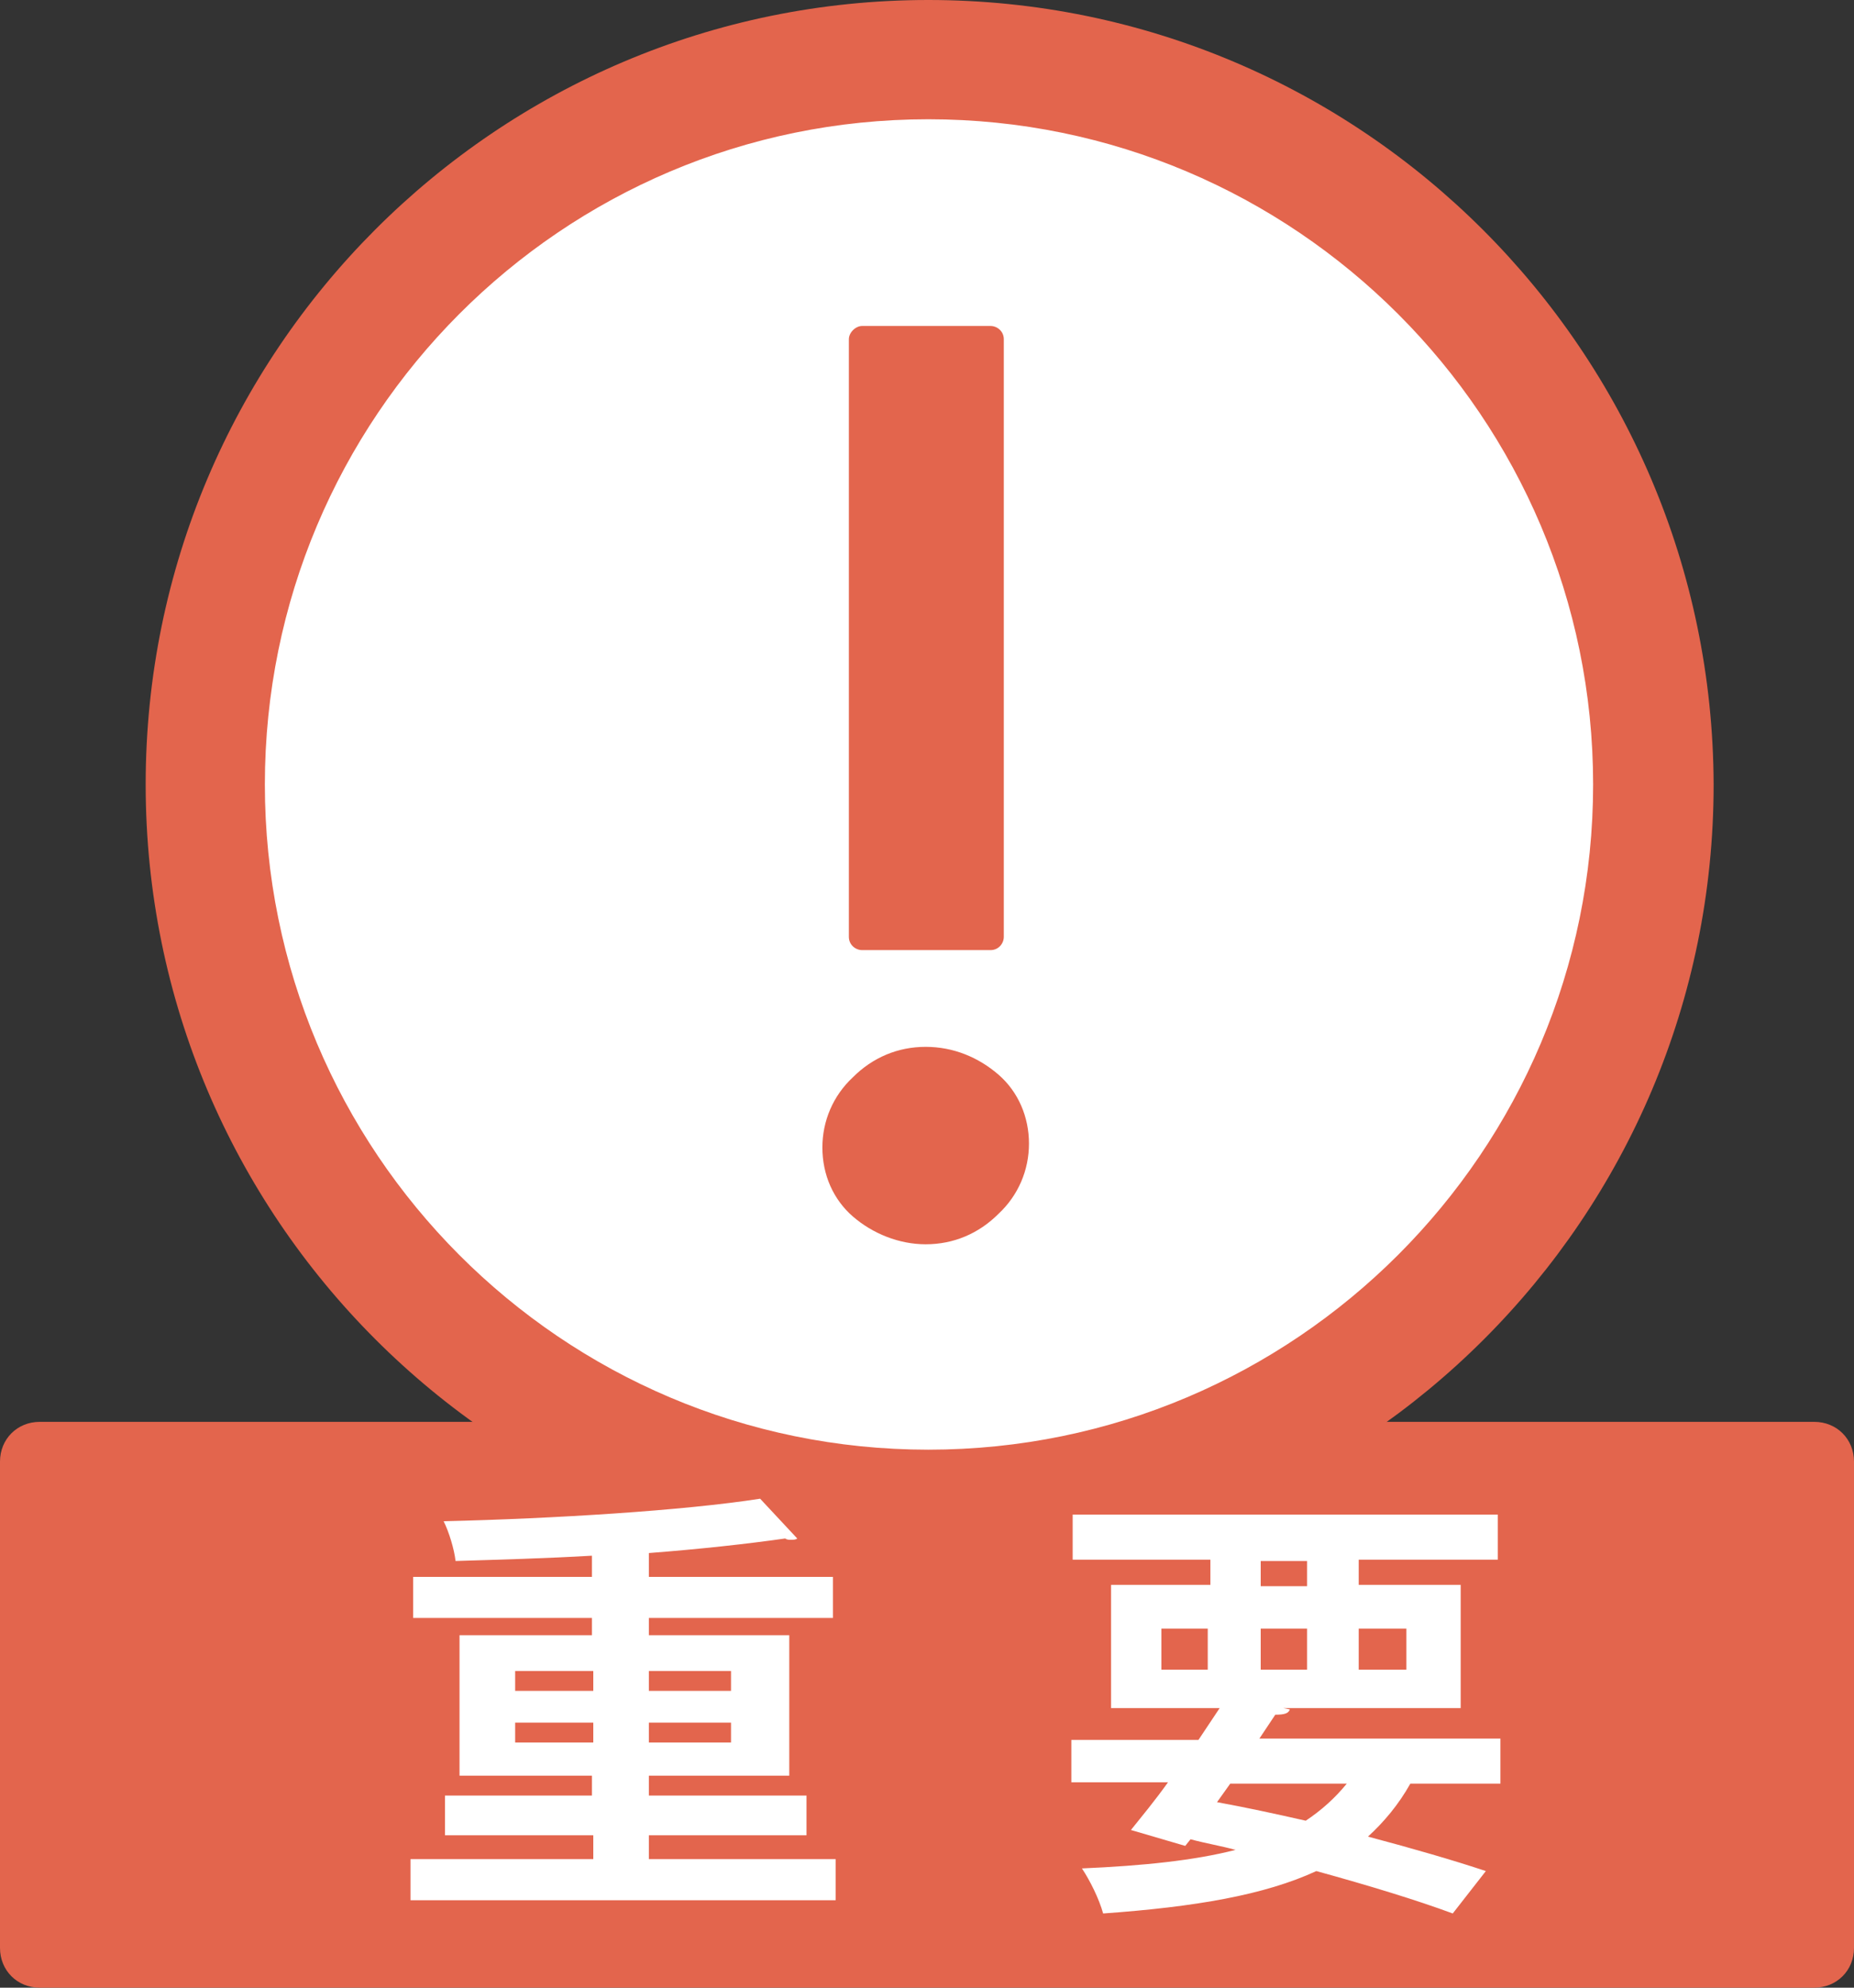 <?xml version="1.0" encoding="utf-8"?>
<!-- Generator: Adobe Illustrator 27.6.1, SVG Export Plug-In . SVG Version: 6.00 Build 0)  -->
<svg version="1.1" id="レイヤー_1" xmlns="http://www.w3.org/2000/svg" xmlns:xlink="http://www.w3.org/1999/xlink" x="0px"
	 y="0px" width="140px" height="150px" viewBox="0 0 140 150" style="enable-background:new 0 0 140 150;" xml:space="preserve">
<rect x="0" y="0" width="140" height="150" fill="#333333" stroke="none"/>
<style type="text/css">
	.st0{fill:#E3654D;}
	.st1{fill:#FFFFFF;}
	.st2{enable-background:new    ;}
</style>
<path class="st0" d="M3,107.3h134c1.7,0,3,1.3,3,3V147c0,1.7-1.3,3-3,3H3c-1.7,0-3-1.3-3-3v-36.7C0,108.6,1.3,107.3,3,107.3z"/>
<path class="st1" d="M70.1,113.9c-30.2,0-54.7-24.5-54.7-54.7S39.9,4.5,70.1,4.5s54.7,24.5,54.7,54.7S100.3,113.9,70.1,113.9z"/>
<path class="st0" d="M70.1,9c27.7,0,50.2,22.5,50.2,50.2s-22.5,50.2-50.2,50.2S20,86.9,20,59.2l0,0C20,31.5,42.4,9,70.1,9 M70.1,0
	C37.5,0,11,26.5,11,59.2s26.5,59.2,59.2,59.2s59.2-26.5,59.2-59.2l0,0C129.3,26.5,102.8,0,70.1,0z"/>
<path class="st0" d="M69.9,79c-2.1,0-4,0.8-5.5,2.3c-1.5,1.4-2.3,3.3-2.3,5.3c0,1,0.2,2,0.6,2.9c0.4,0.9,1,1.7,1.7,2.3
	c1.5,1.3,3.5,2.1,5.5,2.1c2.1,0,4-0.8,5.5-2.3c1.5-1.4,2.3-3.3,2.3-5.3s-0.8-3.9-2.3-5.2C73.9,79.8,72,79,69.9,79z"/>
<path class="st0" d="M65.1,24.6h9.7c0.5,0,1,0.4,1,1v45.1c0,0.5-0.4,1-1,1h-9.7c-0.5,0-1-0.4-1-1V25.6
	C64.1,25.1,64.6,24.6,65.1,24.6z"/>
<g>
	<g class="st2">
		<path class="st1" d="M49,140.3h14.1v3.1H31v-3.1h13.8v-1.8H33.6v-3h11.1v-1.5h-10v-10.6h10v-1.3H31.2v-3.1h13.5v-1.6
			c-3.4,0.2-7,0.3-10.3,0.4c-0.1-0.9-0.5-2.2-0.9-3c8.4-0.2,18.1-0.8,23.9-1.7l2.8,3c-0.1,0.1-0.3,0.1-0.5,0.1c-0.1,0-0.3,0-0.4-0.1
			c-2.8,0.4-6.4,0.8-10.3,1.1v1.8h13.9v3.1H49v1.3h10.6v10.6H49v1.5h11.9v3H49V140.3z M38.9,126.1v1.5h5.9v-1.5H38.9z M38.9,131.5
			h5.9V130h-5.9V131.5z M55.2,126.1H49v1.5h6.2V126.1z M55.2,131.5V130H49v1.5H55.2z"/>
	</g>
	<g class="st2">
		<path class="st1" d="M113.4,134.6h-6.9c-0.9,1.6-2,2.9-3.2,4c3.4,0.9,6.5,1.8,8.9,2.6l-2.5,3.2c-2.7-1-6.3-2.1-10.3-3.2
			c-3.9,1.8-9.1,2.7-16.1,3.2c-0.3-1.1-1-2.5-1.6-3.4c4.6-0.2,8.5-0.6,11.6-1.4c-1.1-0.3-2.3-0.5-3.4-0.8l-0.4,0.5l-4.1-1.2
			c0.8-1,1.8-2.2,2.8-3.6h-7.3v-3.2h9.6l1.6-2.4h-8.2v-9.3h7.5v-1.9H81v-3.4h32.1v3.4h-10.5v1.9h7.7v9.3H96.9l0.5,0.1
			c-0.1,0.3-0.4,0.4-1.1,0.4l-1.2,1.8h18.2V134.6z M87.7,122.9v3.1h3.5v-3.1H87.7z M92.9,134.6l-1,1.4c2.2,0.4,4.5,0.9,6.7,1.4
			c1.2-0.8,2.2-1.7,3.1-2.8H92.9z M95.2,117.8v1.9h3.5v-1.9H95.2z M95.2,126h3.5v-3.1h-3.5V126z M106.2,122.9h-3.6v3.1h3.6V122.9z"
			/>
	</g>
</g>
</svg>
